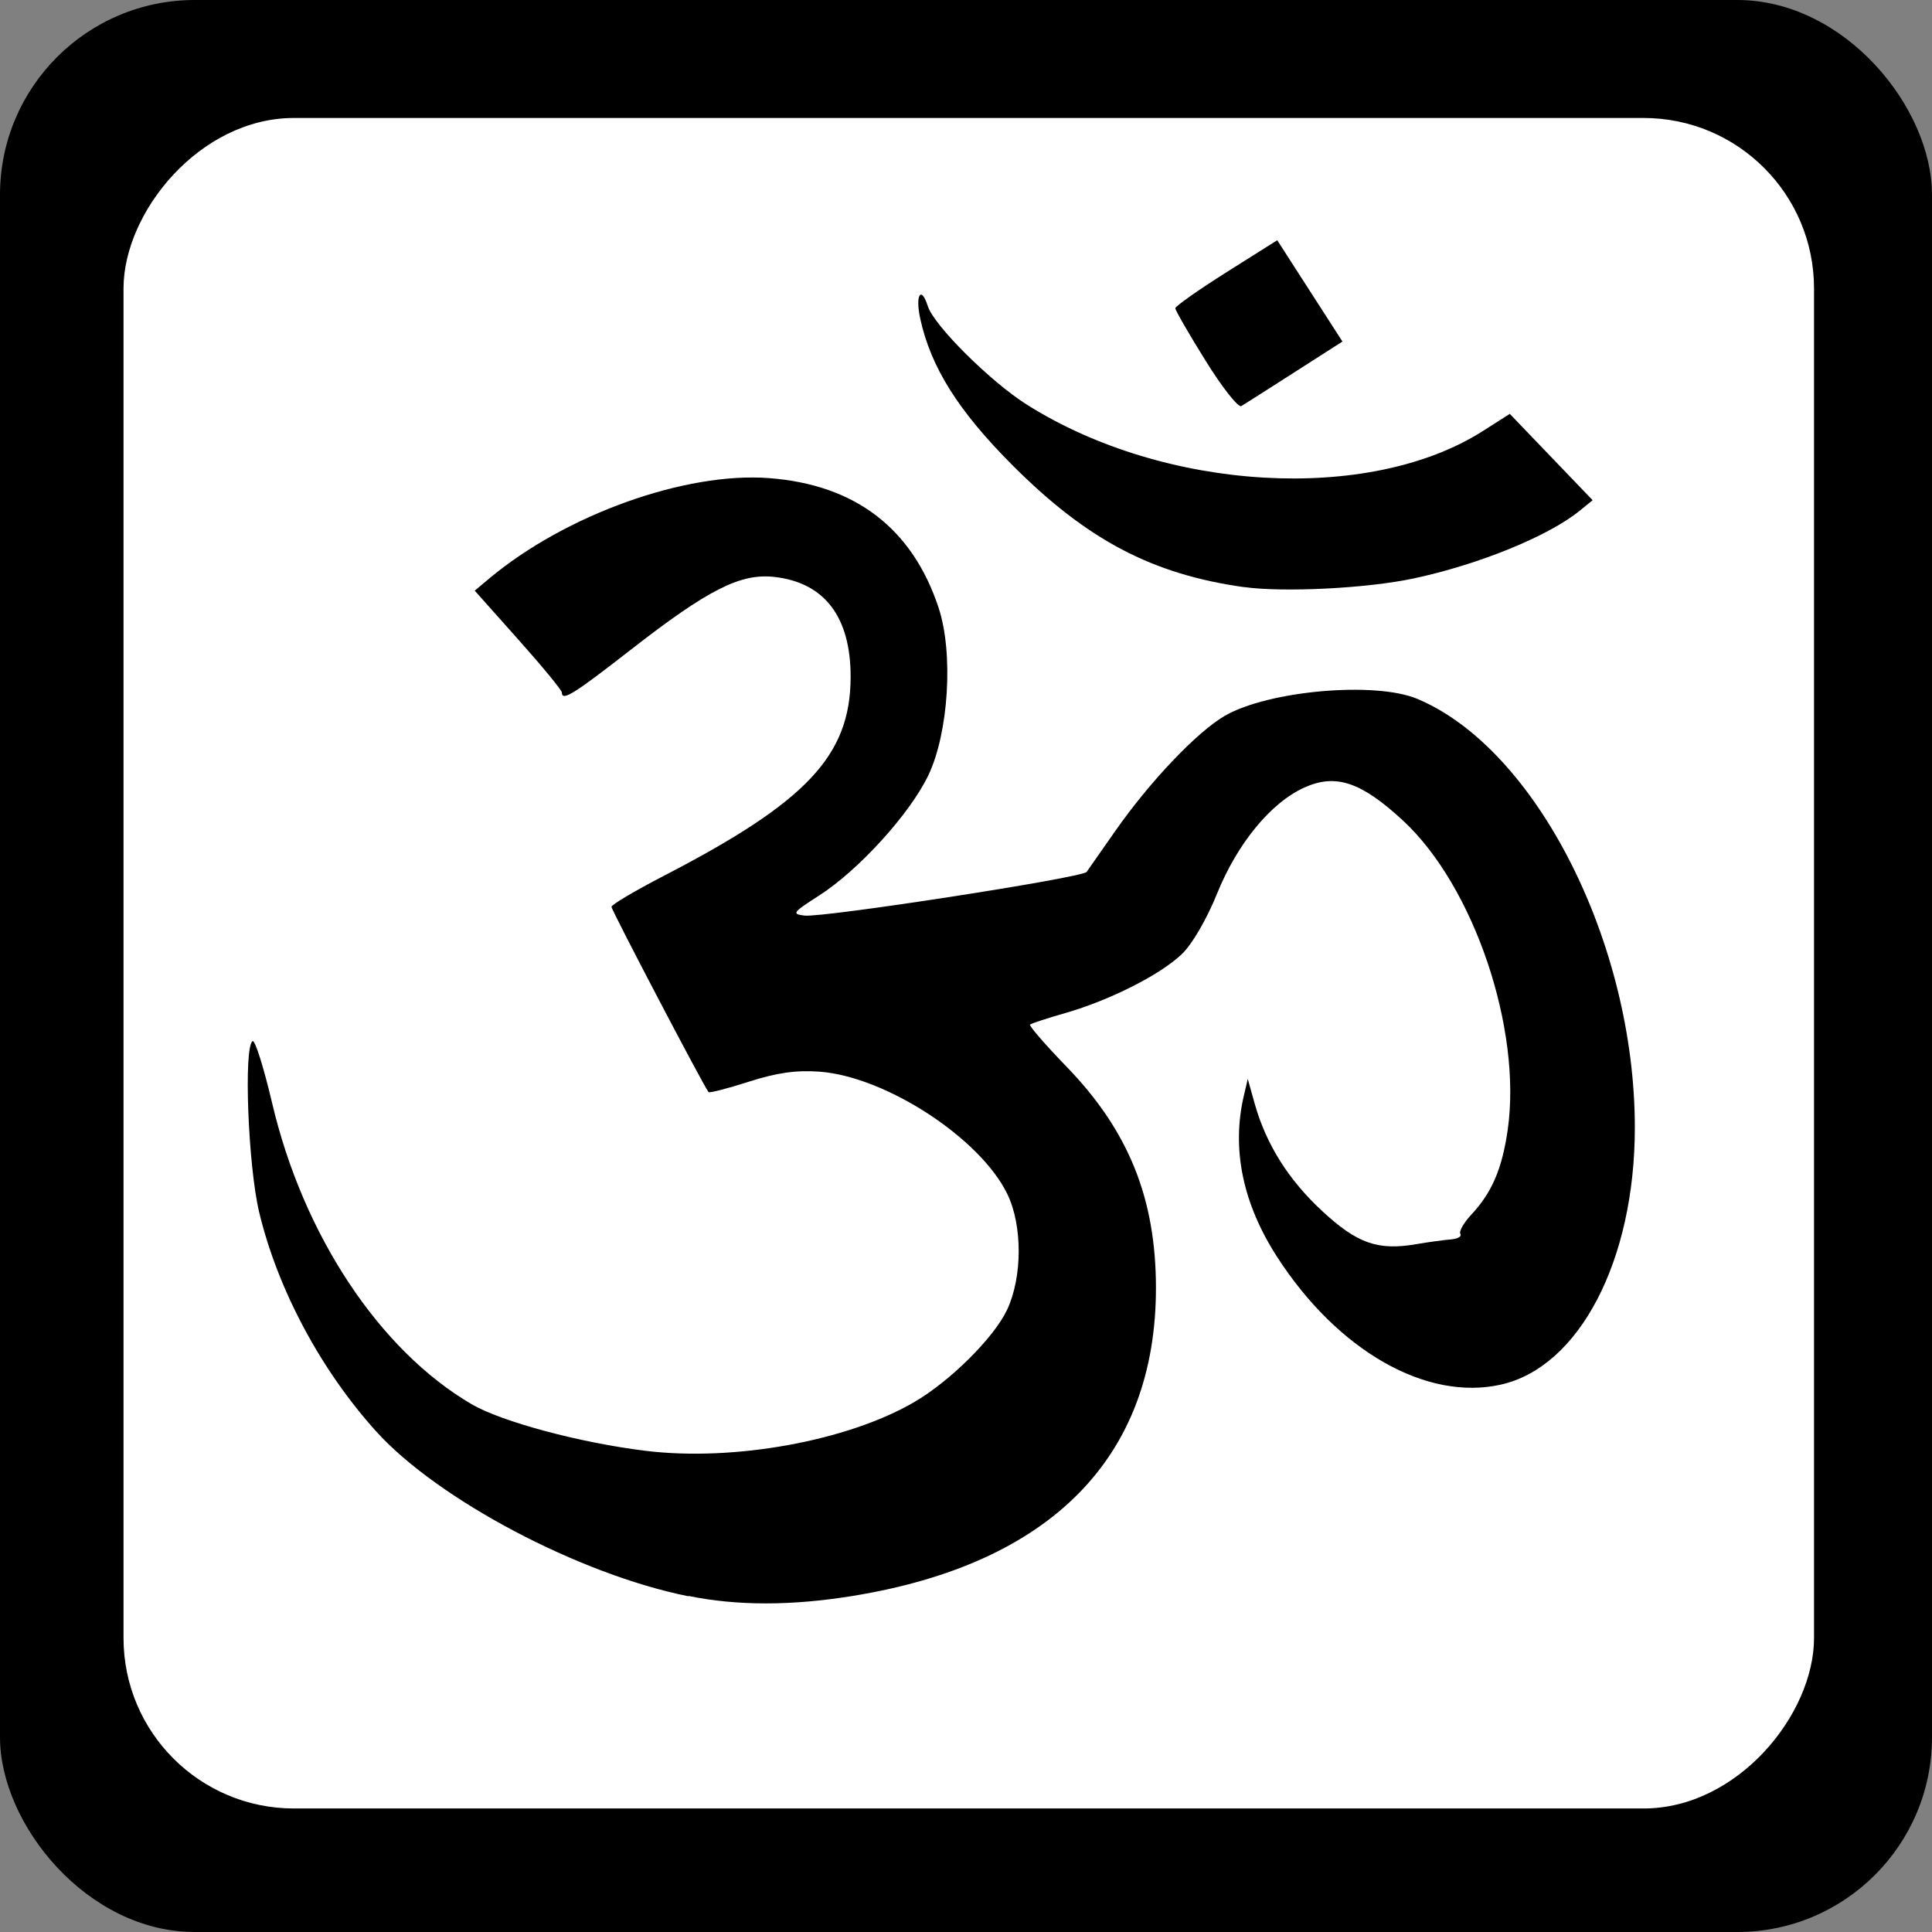 <?xml version="1.0" encoding="UTF-8" standalone="no"?>
<!-- Created with Inkscape (http://www.inkscape.org/) -->

<svg
   xmlns:dc="http://purl.org/dc/elements/1.1/"
   xmlns:cc="http://creativecommons.org/ns#"
   xmlns:rdf="http://www.w3.org/1999/02/22-rdf-syntax-ns#"
   xmlns:svg="http://www.w3.org/2000/svg"
   xmlns="http://www.w3.org/2000/svg"
   xmlns:sodipodi="http://sodipodi.sourceforge.net/DTD/sodipodi-0.dtd"
   xmlns:inkscape="http://www.inkscape.org/namespaces/inkscape"
   width="32"
   height="32"
   viewBox="0 0 32 32"
   id="svg4137"
   version="1.1"
   inkscape:version="0.91 r13725"
   sodipodi:docname="hindu_frame.svg">
  <rect x="0" y="0" width="32" height="32" fill="#808080" stroke="none"/>
  <defs
     id="defs4139">
    <pattern
       y="0"
       x="0"
       height="6"
       width="6"
       patternUnits="userSpaceOnUse"
       id="EMFhbasepattern" />
  </defs>
  <sodipodi:namedview
     id="base"
     pagecolor="#ffffff"
     bordercolor="#666666"
     borderopacity="1.0"
     inkscape:pageopacity="0.0"
     inkscape:pageshadow="2"
     inkscape:zoom="15.839192"
     inkscape:cx="17.290349"
     inkscape:cy="17.620771"
     inkscape:document-units="px"
     inkscape:current-layer="layer1"
     showgrid="false"
     units="px"
     inkscape:window-width="1920"
     inkscape:window-height="1138"
     inkscape:window-x="-8"
     inkscape:window-y="-8"
     inkscape:window-maximized="1" />
  <g
     inkscape:label="Ebene 1"
     inkscape:groupmode="layer"
     id="layer1"
     transform="translate(0,-1020.362)">
    <rect
       style="opacity:1;fill:#000000;fill-opacity:1;stroke:none;stroke-width:2.095;stroke-linecap:butt;stroke-linejoin:round;stroke-miterlimit:4;stroke-dasharray:none;stroke-dashoffset:0;stroke-opacity:1"
       id="rect4154"
       width="32"
       height="32"
       x="0"
       y="1020.362"
       ry="3.226" />
    <rect
       style="opacity:1;fill:#ffffff;fill-opacity:1;stroke:none;stroke-width:2.095;stroke-linecap:butt;stroke-linejoin:round;stroke-miterlimit:4;stroke-dasharray:none;stroke-dashoffset:0;stroke-opacity:1"
       id="rect4154-7"
       width="28"
       height="28"
       x="-30.046"
       y="1022.316"
       ry="2.823"
       transform="scale(-1,1)" />
    <path
       style="fill:#000000;fill-opacity:1;stroke:none;stroke-width:2.185;stroke-miterlimit:4;stroke-dasharray:none;stroke-opacity:1"
       d="m 11.402,1046.801 c -1.802,-0.361 -4.147,-1.599 -5.168,-2.727 -0.918,-1.014 -1.636,-2.357 -1.941,-3.633 -0.184,-0.766 -0.26,-2.741 -0.109,-2.834 0.04,-0.024 0.184,0.434 0.322,1.02 0.513,2.188 1.775,4.096 3.302,4.991 0.5,0.293 1.805,0.643 2.893,0.775 1.458,0.177 3.335,-0.164 4.438,-0.806 0.599,-0.348 1.325,-1.07 1.542,-1.532 0.254,-0.541 0.256,-1.394 0.004,-1.915 -0.449,-0.927 -2.017,-1.948 -3.113,-2.028 -0.385,-0.028 -0.706,0.018 -1.171,0.167 -0.352,0.113 -0.651,0.19 -0.666,0.171 -0.094,-0.125 -1.608,-3.015 -1.607,-3.068 5.47e-4,-0.036 0.389,-0.266 0.864,-0.512 2.37,-1.225 3.093,-1.993 3.097,-3.29 0.003,-0.997 -0.43,-1.568 -1.261,-1.662 -0.563,-0.064 -1.098,0.207 -2.378,1.204 -0.957,0.745 -1.142,0.86 -1.144,0.709 -3.645e-4,-0.037 -0.325,-0.432 -0.722,-0.877 l -0.721,-0.809 0.244,-0.204 c 1.261,-1.054 3.244,-1.765 4.63,-1.66 1.427,0.108 2.374,0.832 2.809,2.147 0.249,0.752 0.167,2.073 -0.171,2.778 -0.306,0.637 -1.156,1.572 -1.81,1.99 -0.437,0.28 -0.456,0.305 -0.239,0.331 0.314,0.036 4.603,-0.627 4.672,-0.723 0.013,-0.019 0.225,-0.321 0.47,-0.672 0.576,-0.825 1.36,-1.649 1.821,-1.915 0.723,-0.417 2.489,-0.572 3.185,-0.28 1.97,0.825 3.604,4.044 3.604,7.1 0,2.204 -0.92,3.968 -2.221,4.259 -1.233,0.276 -2.698,-0.56 -3.701,-2.111 -0.574,-0.888 -0.761,-1.796 -0.553,-2.679 l 0.064,-0.273 0.115,0.41 c 0.189,0.673 0.559,1.261 1.12,1.78 0.579,0.536 0.92,0.656 1.558,0.546 0.21,-0.036 0.47,-0.071 0.578,-0.079 0.108,-0.01 0.175,-0.048 0.15,-0.09 -0.026,-0.042 0.056,-0.185 0.181,-0.319 0.342,-0.366 0.512,-0.762 0.604,-1.41 0.237,-1.672 -0.563,-4.033 -1.734,-5.117 -0.693,-0.641 -1.114,-0.783 -1.635,-0.548 -0.554,0.25 -1.11,0.926 -1.446,1.758 -0.169,0.419 -0.411,0.836 -0.581,0.999 -0.354,0.341 -1.193,0.766 -1.931,0.978 -0.301,0.086 -0.564,0.172 -0.585,0.191 -0.021,0.018 0.25,0.332 0.602,0.695 1.029,1.062 1.483,2.184 1.483,3.668 0,2.804 -1.738,4.568 -5.024,5.101 -1.012,0.164 -1.909,0.165 -2.719,0 l 0,0 z"
       id="path44341"
       inkscape:connector-curvature="0" />
    <path
       style="fill:#000000;fill-opacity:1;stroke:none;stroke-width:2.185;stroke-miterlimit:4;stroke-dasharray:none;stroke-opacity:1"
       d="m 20.599,1030.086 c -1.514,-0.213 -2.592,-0.78 -3.822,-2.011 -0.904,-0.904 -1.362,-1.633 -1.536,-2.44 -0.084,-0.388 0.016,-0.549 0.126,-0.203 0.102,0.321 1.036,1.25 1.641,1.632 2.281,1.441 5.67,1.637 7.553,0.437 l 0.446,-0.284 0.686,0.715 0.686,0.715 -0.219,0.178 c -0.518,0.42 -1.672,0.889 -2.746,1.118 -0.775,0.165 -2.154,0.234 -2.813,0.142 z"
       id="path44343"
       inkscape:connector-curvature="0" />
    <path
       style="fill:#000000;fill-opacity:1;stroke:none;stroke-width:2.185;stroke-miterlimit:4;stroke-dasharray:none;stroke-opacity:1"
       d="m 19.968,1026.336 c -0.276,-0.443 -0.501,-0.834 -0.501,-0.868 0,-0.034 0.38,-0.302 0.844,-0.595 l 0.844,-0.532 0.54,0.839 0.54,0.839 -0.792,0.507 c -0.435,0.279 -0.833,0.532 -0.883,0.562 -0.05,0.029 -0.317,-0.308 -0.592,-0.752 z"
       id="path44345"
       inkscape:connector-curvature="0" />
  </g>
</svg>
